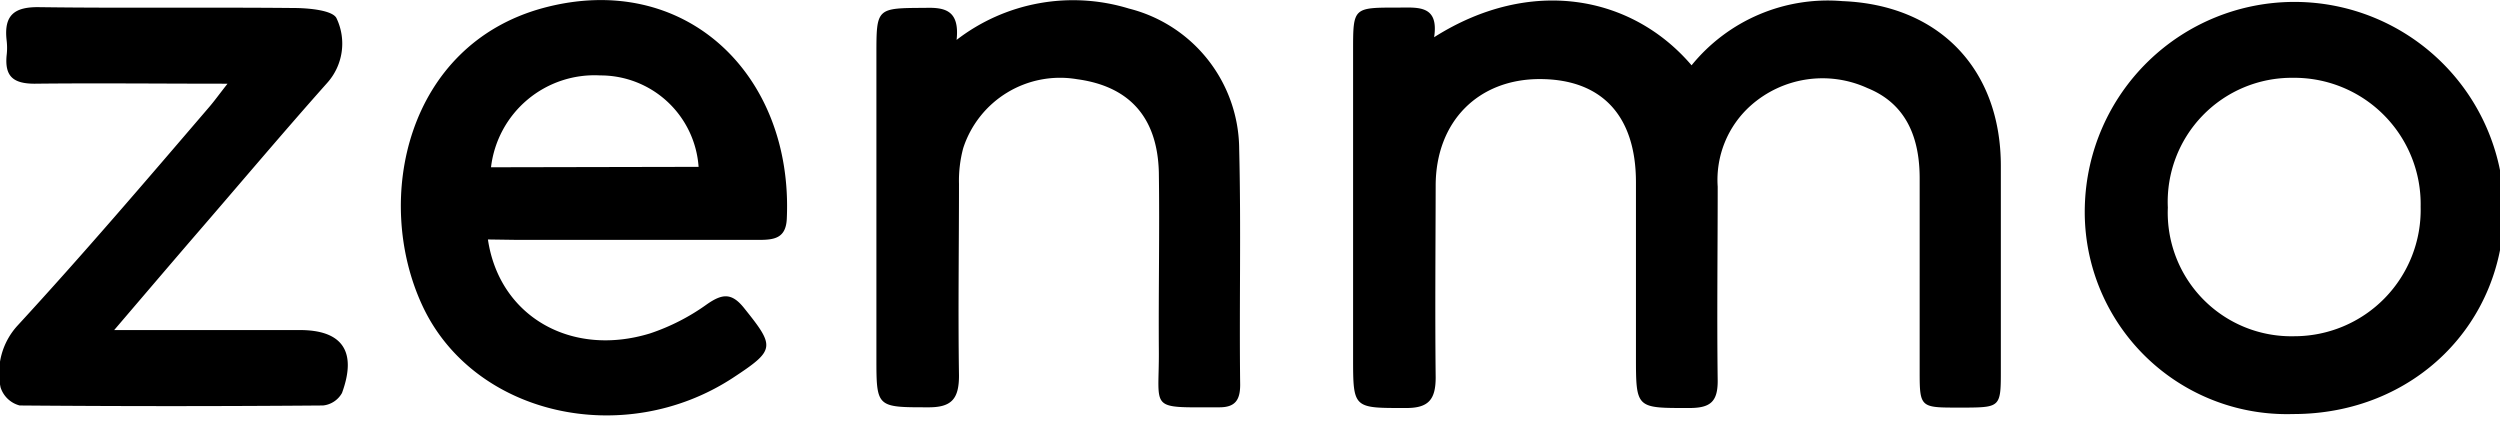 <svg data-name="Layer 1" xmlns="http://www.w3.org/2000/svg" viewBox="0 0 178 30"><path d="M102.11 2.65c6.85-4.34 14.06-3 18.33 2A12.49 12.49 0 0 1 131.18.08c6.9.27 11.28 4.85 11.28 11.73v14.77c0 2.32-.1 2.42-2.35 2.44h-.93c-2.42 0-2.5-.09-2.5-2.48V12.7c0-2.82-.9-5.29-3.72-6.43a7.69 7.69 0 0 0-8.3 1.24 7.09 7.09 0 0 0-2.36 5.78c0 4.61-.06 9.23 0 13.84 0 1.48-.54 1.9-1.93 1.92-3.89 0-3.89.09-3.89-3.7V12.98c0-4.76-2.45-7.34-6.83-7.35s-7.42 3-7.43 7.58-.05 9.11 0 13.66c0 1.57-.5 2.19-2.12 2.18-3.76 0-3.76.06-3.76-3.63V3.61c0-3.08 0-3.07 3.18-3.07 1.42 0 2.94-.21 2.59 2.11zm-67.37 14.4c.81 5.48 5.93 8.41 11.54 6.69a15.15 15.15 0 0 0 4.06-2.08c1.07-.74 1.74-.84 2.62.25 2.25 2.8 2.25 3-.79 5-7.8 5.09-18.5 2.64-22.11-5.18-3.49-7.54-1.11-18.52 8.61-21.16 10.08-2.72 17.82 4.72 17.35 15-.06 1.4-.9 1.51-2 1.51H36.85zm15-5.17a7 7 0 0 0-7-6.51 7.42 7.42 0 0 0-7.78 6.54zm113.51 17.6a14.39 14.39 0 0 1-14.81-14.8 14.93 14.93 0 0 1 29.85 0c.08 8.38-6.45 14.82-15.04 14.8zm-8.9-14.7a8.8 8.8 0 0 0 9 9.16 9 9 0 0 0 9-9.22 9 9 0 0 0-9.09-9.18 8.83 8.83 0 0 0-8.91 9.24zM68.11 2.84A13.58 13.58 0 0 1 80.38.61a10.38 10.38 0 0 1 7.85 10c.14 5.6 0 11.2.07 16.79 0 1.08-.36 1.6-1.47 1.6-5.11 0-4.29.28-4.32-4s.06-8.49 0-12.73c-.1-3.94-2.12-6.13-5.82-6.63a7.25 7.25 0 0 0-8.11 4.91 9 9 0 0 0-.3 2.54c0 4.55-.07 9.1 0 13.65 0 1.68-.54 2.28-2.23 2.26-3.65 0-3.65 0-3.65-3.55V3.91c0-3.37 0-3.33 3.47-3.35 1.38-.04 2.47.15 2.24 2.28zM16.2 5.96c-4.87 0-9.3-.05-13.73 0-1.57 0-2.13-.56-2-2a4.5 4.5 0 0 0 0-1.1C.27 1.07 1.03.48 2.8.51c6 .08 12.07 0 18.1.06 1.07 0 2.83.16 3.07.75a4.19 4.19 0 0 1-.68 4.59c-3.23 3.63-6.36 7.35-9.52 11-1.79 2.08-3.58 4.18-5.64 6.59h13.22c3 0 4.09 1.5 3 4.48a1.75 1.75 0 0 1-1.35.89q-10.8.09-21.6 0a1.94 1.94 0 0 1-1.36-1.29 5 5 0 0 1 1.21-4.4c4.66-5.06 9.11-10.27 13.62-15.53.39-.45.73-.93 1.33-1.69z"/></svg>